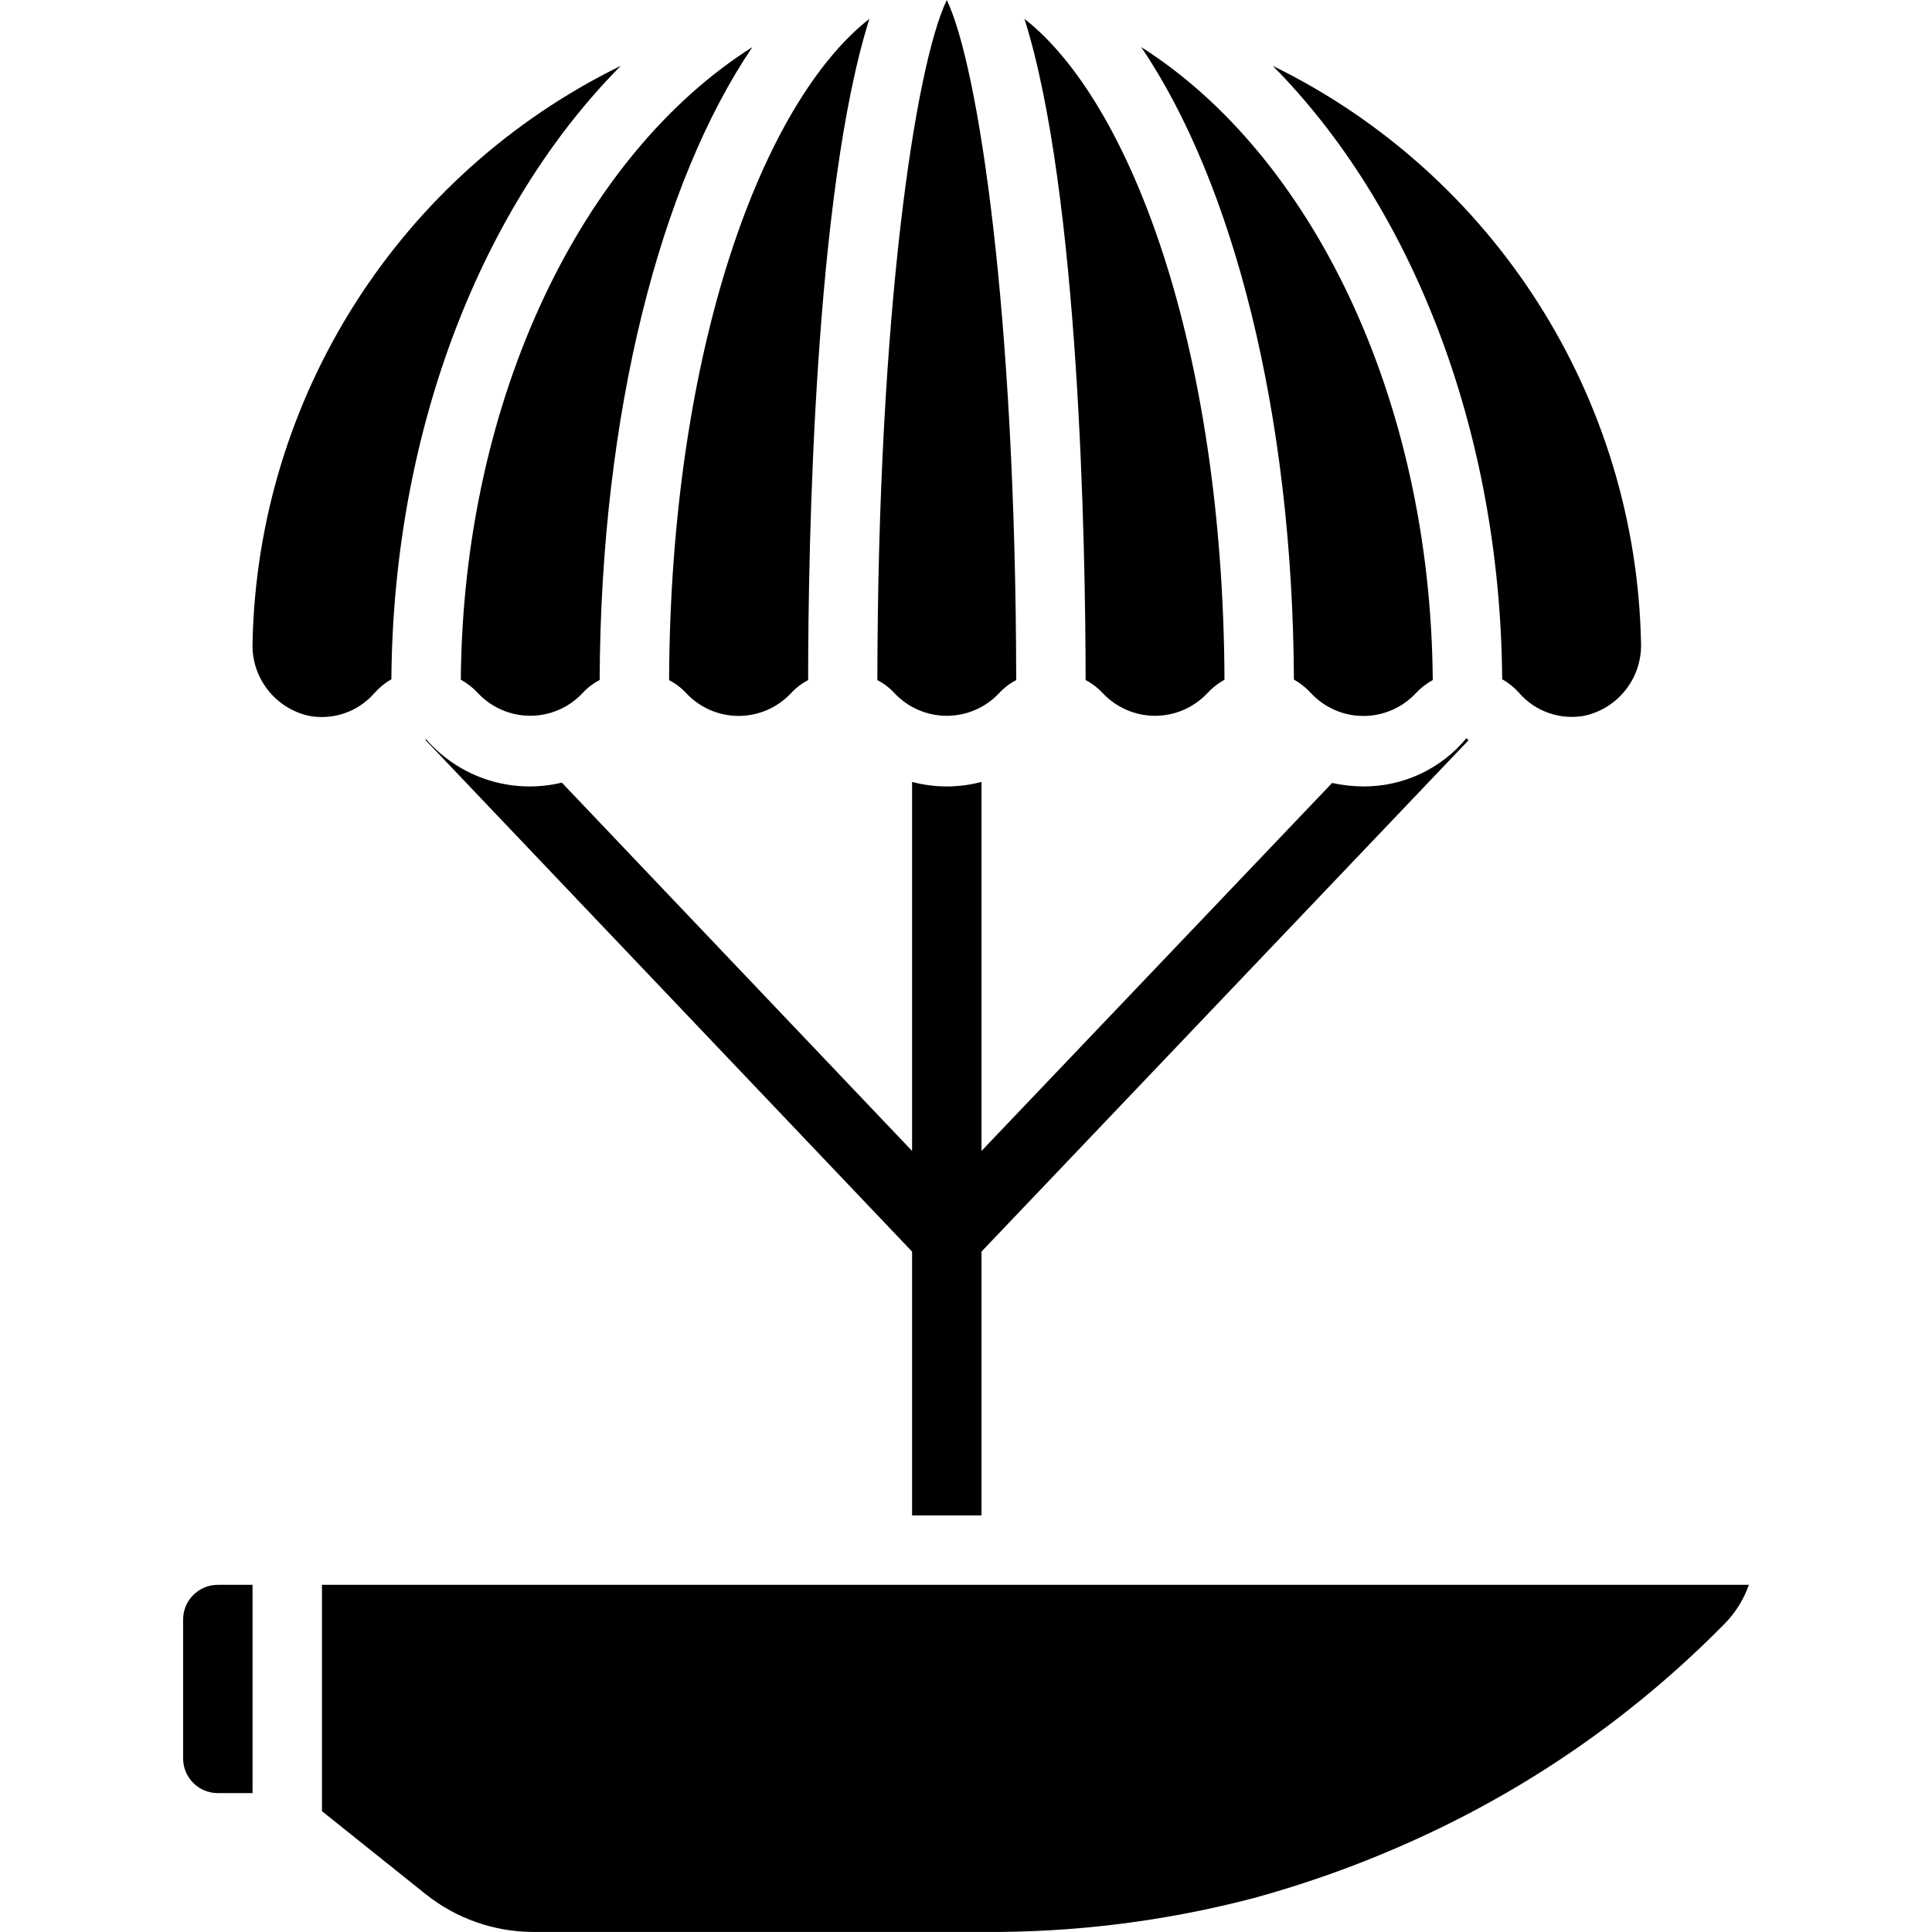 <svg id="Capa_1" enable-background="new 0 0 604.017 604.017" height="512" viewBox="0 0 604.017 604.017" width="512" xmlns="http://www.w3.org/2000/svg"><g><g id="Page-1_11_"><g id="_x30_12---Flaring-Capture"><path id="Shape_104_" d="m539.4 507.417c3.285-3.404 5.798-7.476 7.369-11.938h-446.112v70.758l32.395 25.927c9.574 7.652 21.462 11.827 33.719 11.84h140.083c28.694.254 57.294-3.305 85.051-10.581 18.69-5.121 36.906-11.838 54.447-20.077 34.701-16.249 66.214-38.577 93.048-65.929z"/><path id="Shape_103_" d="m144.067 212.372v.109c2.024 1.132 3.856 2.579 5.426 4.287 4.233 4.474 10.12 7.008 16.279 7.008s12.046-2.535 16.279-7.008c1.549-1.701 3.386-3.116 5.426-4.178.315-83.412 19.014-155.516 47.751-197.873-53.036 33.576-90.445 109.435-91.161 197.655z"/><path id="Shape_102_" d="m57.248 506.332v43.41c0 5.994 4.859 10.852 10.852 10.852h10.852v-65.115h-10.852c-5.994 0-10.852 4.859-10.852 10.853z"/><path id="Shape_101_" d="m312.28 216.789c1.551-1.696 3.387-3.107 5.426-4.167-.152-115.145-11.85-192.035-21.705-212.622-9.854 20.62-21.553 97.477-21.705 212.621 2.039 1.06 3.876 2.471 5.426 4.167 4.236 4.468 10.122 6.998 16.279 6.998 6.157.001 12.043-2.53 16.279-6.997z"/><path id="Shape_100_" d="m214.608 216.789c4.238 4.489 10.138 7.033 16.311 7.033s12.073-2.544 16.311-7.033c1.551-1.696 3.387-3.107 5.426-4.167 0-42.032 1.953-152.292 19.144-206.728-33.089 25.883-62.185 102.48-62.619 206.739 2.038 1.057 3.875 2.464 5.427 4.156z"/><path id="Shape_99_" d="m474.882 216.571c5.073 5.886 12.897 8.623 20.533 7.184 10.54-2.337 17.938-11.825 17.635-22.617-1.522-77.01-45.971-146.706-115.155-180.563 42.954 43.301 71.159 113.104 71.746 191.785 1.966 1.108 3.736 2.531 5.241 4.211z"/><path id="Shape_98_" d="m356.775 14.716c28.694 42.325 47.371 114.385 47.751 197.742 2.032 1.144 3.864 2.61 5.426 4.341 4.234 4.491 10.133 7.037 16.306 7.037 6.172 0 12.072-2.546 16.306-7.037 1.549-1.681 3.364-3.096 5.372-4.189-.64-88.284-38.081-164.251-91.161-197.894z"/><path id="Shape_97_" d="m78.952 201.139c-.324 10.808 7.079 20.32 17.635 22.66 7.636 1.437 15.459-1.3 20.533-7.184 1.502-1.696 3.273-3.134 5.242-4.254.564-78.68 28.759-148.483 71.724-191.785-69.176 33.863-113.616 103.558-115.134 180.563z"/><path id="Shape_96_" d="m377.395 216.789c1.565-1.712 3.398-3.16 5.426-4.287-.434-104.184-29.519-180.737-62.532-206.609 17.169 54.403 19.068 164.697 19.122 206.728 2.039 1.06 3.876 2.471 5.426 4.167 4.236 4.468 10.122 6.998 16.279 6.998s12.043-2.53 16.279-6.997z"/><path id="Shape_95_" d="m306.854 473.775v-82.479l152.26-159.857-.651-.651c-7.936 9.61-19.769 15.147-32.232 15.085-3.284-.027-6.557-.391-9.767-1.085l-109.61 115.036v-115.362c-7.113 1.881-14.592 1.881-21.705 0v115.362l-109.501-115.145c-15.568 3.752-31.929-1.479-42.433-13.566l-.217.217 152.151 159.965v82.479h21.705z"/></g></g></g></svg>